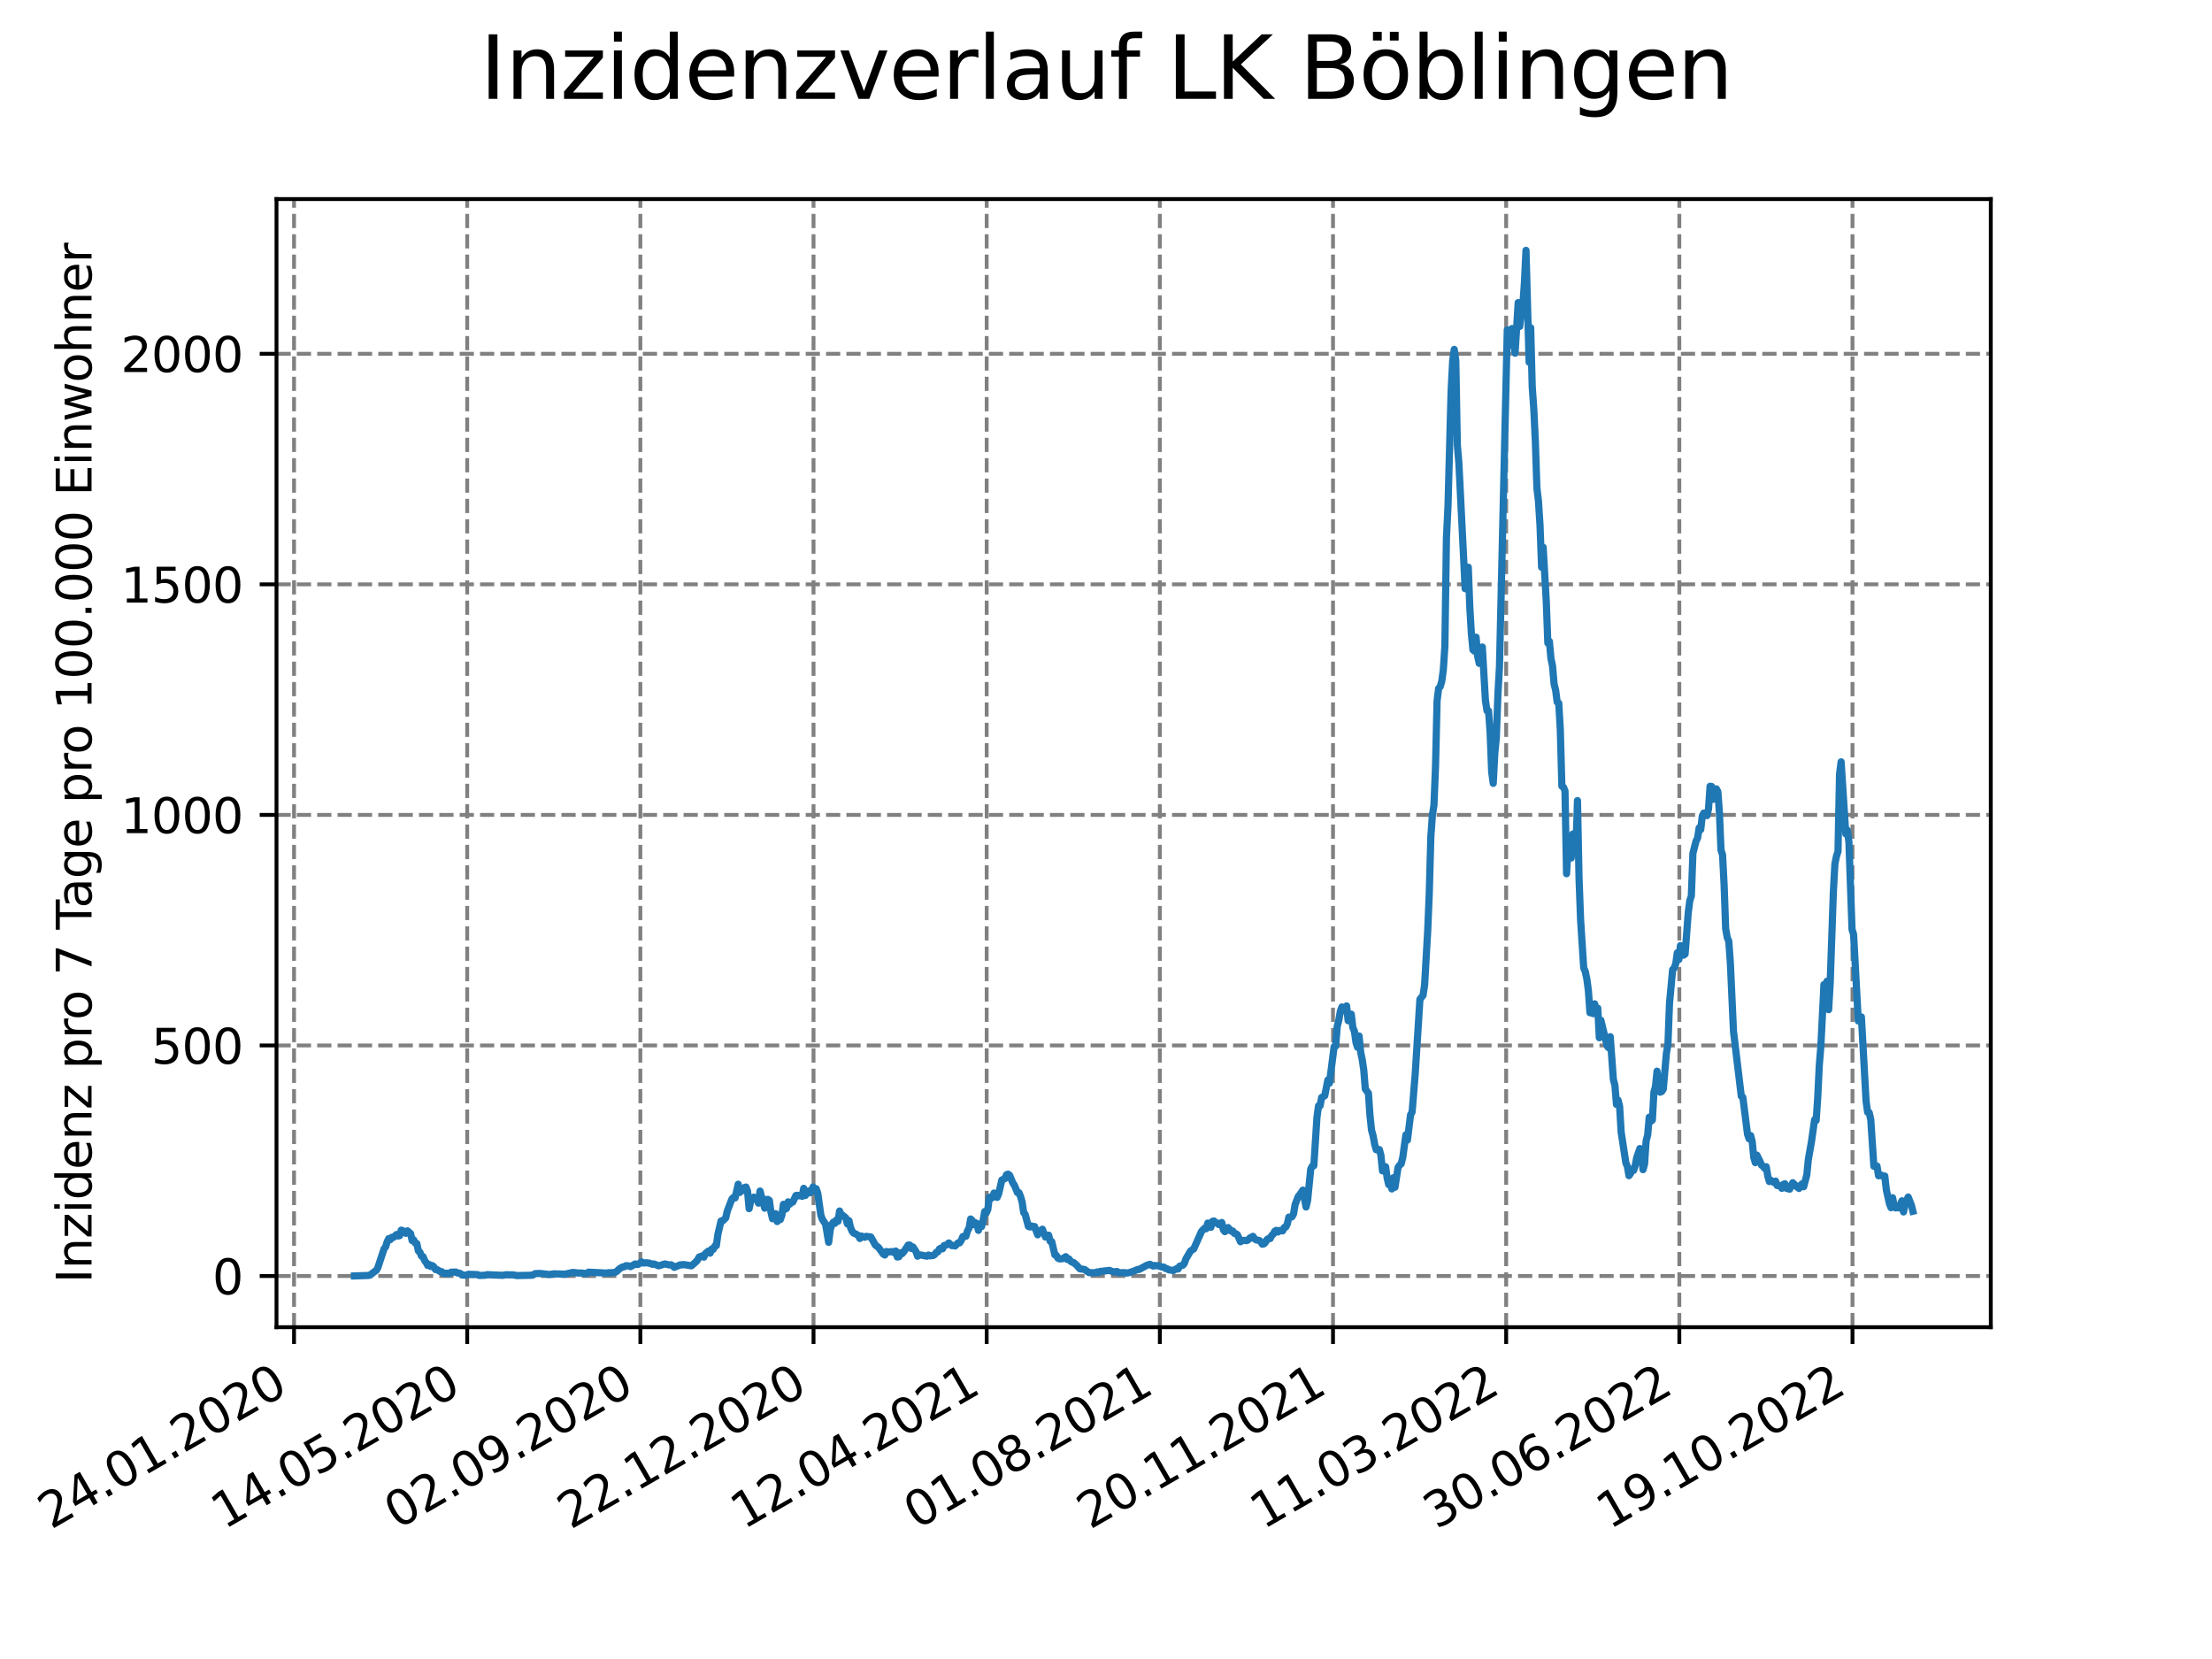 <?xml version="1.0" encoding="utf-8" standalone="no"?>
<!DOCTYPE svg PUBLIC "-//W3C//DTD SVG 1.1//EN"
  "http://www.w3.org/Graphics/SVG/1.1/DTD/svg11.dtd">
<svg xmlns:xlink="http://www.w3.org/1999/xlink" width="460.8pt" height="345.6pt" viewBox="0 0 460.8 345.6" xmlns="http://www.w3.org/2000/svg" version="1.1">
 <defs>
  <style type="text/css">*{stroke-linejoin: round; stroke-linecap: butt}</style>
 </defs>
 <g id="figure_1">
  <g id="patch_1">
   <path d="M 0 345.6 
L 460.8 345.6 
L 460.8 0 
L 0 0 
z
" style="fill: #ffffff"/>
  </g>
  <g id="axes_1">
   <g id="patch_2">
    <path d="M 57.6 276.48 
L 414.72 276.48 
L 414.72 41.472 
L 57.6 41.472 
z
" style="fill: #ffffff"/>
   </g>
   <g id="matplotlib.axis_1">
    <g id="xtick_1">
     <g id="line2d_1">
      <path d="M 61.253 276.48 
L 61.253 41.472 
" clip-path="url(#p6bb4fbea14)" style="fill: none; stroke-dasharray: 2.96,1.28; stroke-dashoffset: 0; stroke: #808080; stroke-width: 0.8"/>
     </g>
     <g id="line2d_2">
      <defs>
       <path id="m5c3fb31214" d="M 0 0 
L 0 3.5 
" style="stroke: #000000; stroke-width: 0.8"/>
      </defs>
      <g>
       <use xlink:href="#m5c3fb31214" x="61.253" y="276.48" style="stroke: #000000; stroke-width: 0.8"/>
      </g>
     </g>
     <g id="text_1">
      <!-- 24.01.2020 -->
      <g transform="translate(10.628 318.689) rotate(-30) scale(0.1 -0.1)">
       <defs>
        <path id="DejaVuSans-32" d="M 1228 531 
L 3431 531 
L 3431 0 
L 469 0 
L 469 531 
Q 828 903 1448 1529 
Q 2069 2156 2228 2338 
Q 2531 2678 2651 2914 
Q 2772 3150 2772 3378 
Q 2772 3750 2511 3984 
Q 2250 4219 1831 4219 
Q 1534 4219 1204 4116 
Q 875 4013 500 3803 
L 500 4441 
Q 881 4594 1212 4672 
Q 1544 4750 1819 4750 
Q 2544 4750 2975 4387 
Q 3406 4025 3406 3419 
Q 3406 3131 3298 2873 
Q 3191 2616 2906 2266 
Q 2828 2175 2409 1742 
Q 1991 1309 1228 531 
z
" transform="scale(0.016)"/>
        <path id="DejaVuSans-34" d="M 2419 4116 
L 825 1625 
L 2419 1625 
L 2419 4116 
z
M 2253 4666 
L 3047 4666 
L 3047 1625 
L 3713 1625 
L 3713 1100 
L 3047 1100 
L 3047 0 
L 2419 0 
L 2419 1100 
L 313 1100 
L 313 1709 
L 2253 4666 
z
" transform="scale(0.016)"/>
        <path id="DejaVuSans-2e" d="M 684 794 
L 1344 794 
L 1344 0 
L 684 0 
L 684 794 
z
" transform="scale(0.016)"/>
        <path id="DejaVuSans-30" d="M 2034 4250 
Q 1547 4250 1301 3770 
Q 1056 3291 1056 2328 
Q 1056 1369 1301 889 
Q 1547 409 2034 409 
Q 2525 409 2770 889 
Q 3016 1369 3016 2328 
Q 3016 3291 2770 3770 
Q 2525 4250 2034 4250 
z
M 2034 4750 
Q 2819 4750 3233 4129 
Q 3647 3509 3647 2328 
Q 3647 1150 3233 529 
Q 2819 -91 2034 -91 
Q 1250 -91 836 529 
Q 422 1150 422 2328 
Q 422 3509 836 4129 
Q 1250 4750 2034 4750 
z
" transform="scale(0.016)"/>
        <path id="DejaVuSans-31" d="M 794 531 
L 1825 531 
L 1825 4091 
L 703 3866 
L 703 4441 
L 1819 4666 
L 2450 4666 
L 2450 531 
L 3481 531 
L 3481 0 
L 794 0 
L 794 531 
z
" transform="scale(0.016)"/>
       </defs>
       <use xlink:href="#DejaVuSans-32"/>
       <use xlink:href="#DejaVuSans-34" x="63.623"/>
       <use xlink:href="#DejaVuSans-2e" x="127.246"/>
       <use xlink:href="#DejaVuSans-30" x="159.033"/>
       <use xlink:href="#DejaVuSans-31" x="222.656"/>
       <use xlink:href="#DejaVuSans-2e" x="286.279"/>
       <use xlink:href="#DejaVuSans-32" x="318.066"/>
       <use xlink:href="#DejaVuSans-30" x="381.689"/>
       <use xlink:href="#DejaVuSans-32" x="445.312"/>
       <use xlink:href="#DejaVuSans-30" x="508.936"/>
      </g>
     </g>
    </g>
    <g id="xtick_2">
     <g id="line2d_3">
      <path d="M 97.326 276.48 
L 97.326 41.472 
" clip-path="url(#p6bb4fbea14)" style="fill: none; stroke-dasharray: 2.96,1.28; stroke-dashoffset: 0; stroke: #808080; stroke-width: 0.8"/>
     </g>
     <g id="line2d_4">
      <g>
       <use xlink:href="#m5c3fb31214" x="97.326" y="276.48" style="stroke: #000000; stroke-width: 0.8"/>
      </g>
     </g>
     <g id="text_2">
      <!-- 14.05.2020 -->
      <g transform="translate(46.701 318.689) rotate(-30) scale(0.1 -0.1)">
       <defs>
        <path id="DejaVuSans-35" d="M 691 4666 
L 3169 4666 
L 3169 4134 
L 1269 4134 
L 1269 2991 
Q 1406 3038 1543 3061 
Q 1681 3084 1819 3084 
Q 2600 3084 3056 2656 
Q 3513 2228 3513 1497 
Q 3513 744 3044 326 
Q 2575 -91 1722 -91 
Q 1428 -91 1123 -41 
Q 819 9 494 109 
L 494 744 
Q 775 591 1075 516 
Q 1375 441 1709 441 
Q 2250 441 2565 725 
Q 2881 1009 2881 1497 
Q 2881 1984 2565 2268 
Q 2250 2553 1709 2553 
Q 1456 2553 1204 2497 
Q 953 2441 691 2322 
L 691 4666 
z
" transform="scale(0.016)"/>
       </defs>
       <use xlink:href="#DejaVuSans-31"/>
       <use xlink:href="#DejaVuSans-34" x="63.623"/>
       <use xlink:href="#DejaVuSans-2e" x="127.246"/>
       <use xlink:href="#DejaVuSans-30" x="159.033"/>
       <use xlink:href="#DejaVuSans-35" x="222.656"/>
       <use xlink:href="#DejaVuSans-2e" x="286.279"/>
       <use xlink:href="#DejaVuSans-32" x="318.066"/>
       <use xlink:href="#DejaVuSans-30" x="381.689"/>
       <use xlink:href="#DejaVuSans-32" x="445.312"/>
       <use xlink:href="#DejaVuSans-30" x="508.936"/>
      </g>
     </g>
    </g>
    <g id="xtick_3">
     <g id="line2d_5">
      <path d="M 133.399 276.48 
L 133.399 41.472 
" clip-path="url(#p6bb4fbea14)" style="fill: none; stroke-dasharray: 2.96,1.28; stroke-dashoffset: 0; stroke: #808080; stroke-width: 0.8"/>
     </g>
     <g id="line2d_6">
      <g>
       <use xlink:href="#m5c3fb31214" x="133.399" y="276.48" style="stroke: #000000; stroke-width: 0.8"/>
      </g>
     </g>
     <g id="text_3">
      <!-- 02.09.2020 -->
      <g transform="translate(82.774 318.689) rotate(-30) scale(0.1 -0.1)">
       <defs>
        <path id="DejaVuSans-39" d="M 703 97 
L 703 672 
Q 941 559 1184 500 
Q 1428 441 1663 441 
Q 2288 441 2617 861 
Q 2947 1281 2994 2138 
Q 2813 1869 2534 1725 
Q 2256 1581 1919 1581 
Q 1219 1581 811 2004 
Q 403 2428 403 3163 
Q 403 3881 828 4315 
Q 1253 4750 1959 4750 
Q 2769 4750 3195 4129 
Q 3622 3509 3622 2328 
Q 3622 1225 3098 567 
Q 2575 -91 1691 -91 
Q 1453 -91 1209 -44 
Q 966 3 703 97 
z
M 1959 2075 
Q 2384 2075 2632 2365 
Q 2881 2656 2881 3163 
Q 2881 3666 2632 3958 
Q 2384 4250 1959 4250 
Q 1534 4250 1286 3958 
Q 1038 3666 1038 3163 
Q 1038 2656 1286 2365 
Q 1534 2075 1959 2075 
z
" transform="scale(0.016)"/>
       </defs>
       <use xlink:href="#DejaVuSans-30"/>
       <use xlink:href="#DejaVuSans-32" x="63.623"/>
       <use xlink:href="#DejaVuSans-2e" x="127.246"/>
       <use xlink:href="#DejaVuSans-30" x="159.033"/>
       <use xlink:href="#DejaVuSans-39" x="222.656"/>
       <use xlink:href="#DejaVuSans-2e" x="286.279"/>
       <use xlink:href="#DejaVuSans-32" x="318.066"/>
       <use xlink:href="#DejaVuSans-30" x="381.689"/>
       <use xlink:href="#DejaVuSans-32" x="445.312"/>
       <use xlink:href="#DejaVuSans-30" x="508.936"/>
      </g>
     </g>
    </g>
    <g id="xtick_4">
     <g id="line2d_7">
      <path d="M 169.471 276.48 
L 169.471 41.472 
" clip-path="url(#p6bb4fbea14)" style="fill: none; stroke-dasharray: 2.96,1.28; stroke-dashoffset: 0; stroke: #808080; stroke-width: 0.8"/>
     </g>
     <g id="line2d_8">
      <g>
       <use xlink:href="#m5c3fb31214" x="169.471" y="276.48" style="stroke: #000000; stroke-width: 0.8"/>
      </g>
     </g>
     <g id="text_4">
      <!-- 22.12.2020 -->
      <g transform="translate(118.846 318.689) rotate(-30) scale(0.1 -0.1)">
       <use xlink:href="#DejaVuSans-32"/>
       <use xlink:href="#DejaVuSans-32" x="63.623"/>
       <use xlink:href="#DejaVuSans-2e" x="127.246"/>
       <use xlink:href="#DejaVuSans-31" x="159.033"/>
       <use xlink:href="#DejaVuSans-32" x="222.656"/>
       <use xlink:href="#DejaVuSans-2e" x="286.279"/>
       <use xlink:href="#DejaVuSans-32" x="318.066"/>
       <use xlink:href="#DejaVuSans-30" x="381.689"/>
       <use xlink:href="#DejaVuSans-32" x="445.312"/>
       <use xlink:href="#DejaVuSans-30" x="508.936"/>
      </g>
     </g>
    </g>
    <g id="xtick_5">
     <g id="line2d_9">
      <path d="M 205.544 276.48 
L 205.544 41.472 
" clip-path="url(#p6bb4fbea14)" style="fill: none; stroke-dasharray: 2.96,1.28; stroke-dashoffset: 0; stroke: #808080; stroke-width: 0.8"/>
     </g>
     <g id="line2d_10">
      <g>
       <use xlink:href="#m5c3fb31214" x="205.544" y="276.48" style="stroke: #000000; stroke-width: 0.8"/>
      </g>
     </g>
     <g id="text_5">
      <!-- 12.04.2021 -->
      <g transform="translate(154.919 318.689) rotate(-30) scale(0.1 -0.1)">
       <use xlink:href="#DejaVuSans-31"/>
       <use xlink:href="#DejaVuSans-32" x="63.623"/>
       <use xlink:href="#DejaVuSans-2e" x="127.246"/>
       <use xlink:href="#DejaVuSans-30" x="159.033"/>
       <use xlink:href="#DejaVuSans-34" x="222.656"/>
       <use xlink:href="#DejaVuSans-2e" x="286.279"/>
       <use xlink:href="#DejaVuSans-32" x="318.066"/>
       <use xlink:href="#DejaVuSans-30" x="381.689"/>
       <use xlink:href="#DejaVuSans-32" x="445.312"/>
       <use xlink:href="#DejaVuSans-31" x="508.936"/>
      </g>
     </g>
    </g>
    <g id="xtick_6">
     <g id="line2d_11">
      <path d="M 241.617 276.48 
L 241.617 41.472 
" clip-path="url(#p6bb4fbea14)" style="fill: none; stroke-dasharray: 2.96,1.28; stroke-dashoffset: 0; stroke: #808080; stroke-width: 0.8"/>
     </g>
     <g id="line2d_12">
      <g>
       <use xlink:href="#m5c3fb31214" x="241.617" y="276.48" style="stroke: #000000; stroke-width: 0.8"/>
      </g>
     </g>
     <g id="text_6">
      <!-- 01.08.2021 -->
      <g transform="translate(190.992 318.689) rotate(-30) scale(0.1 -0.1)">
       <defs>
        <path id="DejaVuSans-38" d="M 2034 2216 
Q 1584 2216 1326 1975 
Q 1069 1734 1069 1313 
Q 1069 891 1326 650 
Q 1584 409 2034 409 
Q 2484 409 2743 651 
Q 3003 894 3003 1313 
Q 3003 1734 2745 1975 
Q 2488 2216 2034 2216 
z
M 1403 2484 
Q 997 2584 770 2862 
Q 544 3141 544 3541 
Q 544 4100 942 4425 
Q 1341 4750 2034 4750 
Q 2731 4750 3128 4425 
Q 3525 4100 3525 3541 
Q 3525 3141 3298 2862 
Q 3072 2584 2669 2484 
Q 3125 2378 3379 2068 
Q 3634 1759 3634 1313 
Q 3634 634 3220 271 
Q 2806 -91 2034 -91 
Q 1263 -91 848 271 
Q 434 634 434 1313 
Q 434 1759 690 2068 
Q 947 2378 1403 2484 
z
M 1172 3481 
Q 1172 3119 1398 2916 
Q 1625 2713 2034 2713 
Q 2441 2713 2670 2916 
Q 2900 3119 2900 3481 
Q 2900 3844 2670 4047 
Q 2441 4250 2034 4250 
Q 1625 4250 1398 4047 
Q 1172 3844 1172 3481 
z
" transform="scale(0.016)"/>
       </defs>
       <use xlink:href="#DejaVuSans-30"/>
       <use xlink:href="#DejaVuSans-31" x="63.623"/>
       <use xlink:href="#DejaVuSans-2e" x="127.246"/>
       <use xlink:href="#DejaVuSans-30" x="159.033"/>
       <use xlink:href="#DejaVuSans-38" x="222.656"/>
       <use xlink:href="#DejaVuSans-2e" x="286.279"/>
       <use xlink:href="#DejaVuSans-32" x="318.066"/>
       <use xlink:href="#DejaVuSans-30" x="381.689"/>
       <use xlink:href="#DejaVuSans-32" x="445.312"/>
       <use xlink:href="#DejaVuSans-31" x="508.936"/>
      </g>
     </g>
    </g>
    <g id="xtick_7">
     <g id="line2d_13">
      <path d="M 277.69 276.48 
L 277.69 41.472 
" clip-path="url(#p6bb4fbea14)" style="fill: none; stroke-dasharray: 2.96,1.28; stroke-dashoffset: 0; stroke: #808080; stroke-width: 0.8"/>
     </g>
     <g id="line2d_14">
      <g>
       <use xlink:href="#m5c3fb31214" x="277.69" y="276.48" style="stroke: #000000; stroke-width: 0.8"/>
      </g>
     </g>
     <g id="text_7">
      <!-- 20.11.2021 -->
      <g transform="translate(227.064 318.689) rotate(-30) scale(0.1 -0.1)">
       <use xlink:href="#DejaVuSans-32"/>
       <use xlink:href="#DejaVuSans-30" x="63.623"/>
       <use xlink:href="#DejaVuSans-2e" x="127.246"/>
       <use xlink:href="#DejaVuSans-31" x="159.033"/>
       <use xlink:href="#DejaVuSans-31" x="222.656"/>
       <use xlink:href="#DejaVuSans-2e" x="286.279"/>
       <use xlink:href="#DejaVuSans-32" x="318.066"/>
       <use xlink:href="#DejaVuSans-30" x="381.689"/>
       <use xlink:href="#DejaVuSans-32" x="445.312"/>
       <use xlink:href="#DejaVuSans-31" x="508.936"/>
      </g>
     </g>
    </g>
    <g id="xtick_8">
     <g id="line2d_15">
      <path d="M 313.762 276.48 
L 313.762 41.472 
" clip-path="url(#p6bb4fbea14)" style="fill: none; stroke-dasharray: 2.96,1.28; stroke-dashoffset: 0; stroke: #808080; stroke-width: 0.8"/>
     </g>
     <g id="line2d_16">
      <g>
       <use xlink:href="#m5c3fb31214" x="313.762" y="276.48" style="stroke: #000000; stroke-width: 0.8"/>
      </g>
     </g>
     <g id="text_8">
      <!-- 11.03.2022 -->
      <g transform="translate(263.137 318.689) rotate(-30) scale(0.1 -0.1)">
       <defs>
        <path id="DejaVuSans-33" d="M 2597 2516 
Q 3050 2419 3304 2112 
Q 3559 1806 3559 1356 
Q 3559 666 3084 287 
Q 2609 -91 1734 -91 
Q 1441 -91 1130 -33 
Q 819 25 488 141 
L 488 750 
Q 750 597 1062 519 
Q 1375 441 1716 441 
Q 2309 441 2620 675 
Q 2931 909 2931 1356 
Q 2931 1769 2642 2001 
Q 2353 2234 1838 2234 
L 1294 2234 
L 1294 2753 
L 1863 2753 
Q 2328 2753 2575 2939 
Q 2822 3125 2822 3475 
Q 2822 3834 2567 4026 
Q 2313 4219 1838 4219 
Q 1578 4219 1281 4162 
Q 984 4106 628 3988 
L 628 4550 
Q 988 4650 1302 4700 
Q 1616 4750 1894 4750 
Q 2613 4750 3031 4423 
Q 3450 4097 3450 3541 
Q 3450 3153 3228 2886 
Q 3006 2619 2597 2516 
z
" transform="scale(0.016)"/>
       </defs>
       <use xlink:href="#DejaVuSans-31"/>
       <use xlink:href="#DejaVuSans-31" x="63.623"/>
       <use xlink:href="#DejaVuSans-2e" x="127.246"/>
       <use xlink:href="#DejaVuSans-30" x="159.033"/>
       <use xlink:href="#DejaVuSans-33" x="222.656"/>
       <use xlink:href="#DejaVuSans-2e" x="286.279"/>
       <use xlink:href="#DejaVuSans-32" x="318.066"/>
       <use xlink:href="#DejaVuSans-30" x="381.689"/>
       <use xlink:href="#DejaVuSans-32" x="445.312"/>
       <use xlink:href="#DejaVuSans-32" x="508.936"/>
      </g>
     </g>
    </g>
    <g id="xtick_9">
     <g id="line2d_17">
      <path d="M 349.835 276.48 
L 349.835 41.472 
" clip-path="url(#p6bb4fbea14)" style="fill: none; stroke-dasharray: 2.96,1.28; stroke-dashoffset: 0; stroke: #808080; stroke-width: 0.8"/>
     </g>
     <g id="line2d_18">
      <g>
       <use xlink:href="#m5c3fb31214" x="349.835" y="276.48" style="stroke: #000000; stroke-width: 0.8"/>
      </g>
     </g>
     <g id="text_9">
      <!-- 30.06.2022 -->
      <g transform="translate(299.21 318.689) rotate(-30) scale(0.1 -0.1)">
       <defs>
        <path id="DejaVuSans-36" d="M 2113 2584 
Q 1688 2584 1439 2293 
Q 1191 2003 1191 1497 
Q 1191 994 1439 701 
Q 1688 409 2113 409 
Q 2538 409 2786 701 
Q 3034 994 3034 1497 
Q 3034 2003 2786 2293 
Q 2538 2584 2113 2584 
z
M 3366 4563 
L 3366 3988 
Q 3128 4100 2886 4159 
Q 2644 4219 2406 4219 
Q 1781 4219 1451 3797 
Q 1122 3375 1075 2522 
Q 1259 2794 1537 2939 
Q 1816 3084 2150 3084 
Q 2853 3084 3261 2657 
Q 3669 2231 3669 1497 
Q 3669 778 3244 343 
Q 2819 -91 2113 -91 
Q 1303 -91 875 529 
Q 447 1150 447 2328 
Q 447 3434 972 4092 
Q 1497 4750 2381 4750 
Q 2619 4750 2861 4703 
Q 3103 4656 3366 4563 
z
" transform="scale(0.016)"/>
       </defs>
       <use xlink:href="#DejaVuSans-33"/>
       <use xlink:href="#DejaVuSans-30" x="63.623"/>
       <use xlink:href="#DejaVuSans-2e" x="127.246"/>
       <use xlink:href="#DejaVuSans-30" x="159.033"/>
       <use xlink:href="#DejaVuSans-36" x="222.656"/>
       <use xlink:href="#DejaVuSans-2e" x="286.279"/>
       <use xlink:href="#DejaVuSans-32" x="318.066"/>
       <use xlink:href="#DejaVuSans-30" x="381.689"/>
       <use xlink:href="#DejaVuSans-32" x="445.312"/>
       <use xlink:href="#DejaVuSans-32" x="508.936"/>
      </g>
     </g>
    </g>
    <g id="xtick_10">
     <g id="line2d_19">
      <path d="M 385.908 276.48 
L 385.908 41.472 
" clip-path="url(#p6bb4fbea14)" style="fill: none; stroke-dasharray: 2.96,1.28; stroke-dashoffset: 0; stroke: #808080; stroke-width: 0.8"/>
     </g>
     <g id="line2d_20">
      <g>
       <use xlink:href="#m5c3fb31214" x="385.908" y="276.48" style="stroke: #000000; stroke-width: 0.8"/>
      </g>
     </g>
     <g id="text_10">
      <!-- 19.10.2022 -->
      <g transform="translate(335.283 318.689) rotate(-30) scale(0.1 -0.1)">
       <use xlink:href="#DejaVuSans-31"/>
       <use xlink:href="#DejaVuSans-39" x="63.623"/>
       <use xlink:href="#DejaVuSans-2e" x="127.246"/>
       <use xlink:href="#DejaVuSans-31" x="159.033"/>
       <use xlink:href="#DejaVuSans-30" x="222.656"/>
       <use xlink:href="#DejaVuSans-2e" x="286.279"/>
       <use xlink:href="#DejaVuSans-32" x="318.066"/>
       <use xlink:href="#DejaVuSans-30" x="381.689"/>
       <use xlink:href="#DejaVuSans-32" x="445.312"/>
       <use xlink:href="#DejaVuSans-32" x="508.936"/>
      </g>
     </g>
    </g>
   </g>
   <g id="matplotlib.axis_2">
    <g id="ytick_1">
     <g id="line2d_21">
      <path d="M 57.6 265.822 
L 414.72 265.822 
" clip-path="url(#p6bb4fbea14)" style="fill: none; stroke-dasharray: 2.96,1.28; stroke-dashoffset: 0; stroke: #808080; stroke-width: 0.8"/>
     </g>
     <g id="line2d_22">
      <defs>
       <path id="m847c36ae0d" d="M 0 0 
L -3.5 0 
" style="stroke: #000000; stroke-width: 0.8"/>
      </defs>
      <g>
       <use xlink:href="#m847c36ae0d" x="57.6" y="265.822" style="stroke: #000000; stroke-width: 0.8"/>
      </g>
     </g>
     <g id="text_11">
      <!-- 0 -->
      <g transform="translate(44.237 269.621) scale(0.1 -0.1)">
       <use xlink:href="#DejaVuSans-30"/>
      </g>
     </g>
    </g>
    <g id="ytick_2">
     <g id="line2d_23">
      <path d="M 57.6 217.791 
L 414.72 217.791 
" clip-path="url(#p6bb4fbea14)" style="fill: none; stroke-dasharray: 2.96,1.28; stroke-dashoffset: 0; stroke: #808080; stroke-width: 0.8"/>
     </g>
     <g id="line2d_24">
      <g>
       <use xlink:href="#m847c36ae0d" x="57.6" y="217.791" style="stroke: #000000; stroke-width: 0.8"/>
      </g>
     </g>
     <g id="text_12">
      <!-- 500 -->
      <g transform="translate(31.512 221.59) scale(0.1 -0.1)">
       <use xlink:href="#DejaVuSans-35"/>
       <use xlink:href="#DejaVuSans-30" x="63.623"/>
       <use xlink:href="#DejaVuSans-30" x="127.246"/>
      </g>
     </g>
    </g>
    <g id="ytick_3">
     <g id="line2d_25">
      <path d="M 57.6 169.759 
L 414.72 169.759 
" clip-path="url(#p6bb4fbea14)" style="fill: none; stroke-dasharray: 2.96,1.28; stroke-dashoffset: 0; stroke: #808080; stroke-width: 0.8"/>
     </g>
     <g id="line2d_26">
      <g>
       <use xlink:href="#m847c36ae0d" x="57.6" y="169.759" style="stroke: #000000; stroke-width: 0.8"/>
      </g>
     </g>
     <g id="text_13">
      <!-- 1000 -->
      <g transform="translate(25.15 173.558) scale(0.1 -0.1)">
       <use xlink:href="#DejaVuSans-31"/>
       <use xlink:href="#DejaVuSans-30" x="63.623"/>
       <use xlink:href="#DejaVuSans-30" x="127.246"/>
       <use xlink:href="#DejaVuSans-30" x="190.869"/>
      </g>
     </g>
    </g>
    <g id="ytick_4">
     <g id="line2d_27">
      <path d="M 57.6 121.728 
L 414.72 121.728 
" clip-path="url(#p6bb4fbea14)" style="fill: none; stroke-dasharray: 2.96,1.28; stroke-dashoffset: 0; stroke: #808080; stroke-width: 0.8"/>
     </g>
     <g id="line2d_28">
      <g>
       <use xlink:href="#m847c36ae0d" x="57.6" y="121.728" style="stroke: #000000; stroke-width: 0.8"/>
      </g>
     </g>
     <g id="text_14">
      <!-- 1500 -->
      <g transform="translate(25.15 125.527) scale(0.1 -0.1)">
       <use xlink:href="#DejaVuSans-31"/>
       <use xlink:href="#DejaVuSans-35" x="63.623"/>
       <use xlink:href="#DejaVuSans-30" x="127.246"/>
       <use xlink:href="#DejaVuSans-30" x="190.869"/>
      </g>
     </g>
    </g>
    <g id="ytick_5">
     <g id="line2d_29">
      <path d="M 57.6 73.696 
L 414.72 73.696 
" clip-path="url(#p6bb4fbea14)" style="fill: none; stroke-dasharray: 2.96,1.28; stroke-dashoffset: 0; stroke: #808080; stroke-width: 0.8"/>
     </g>
     <g id="line2d_30">
      <g>
       <use xlink:href="#m847c36ae0d" x="57.6" y="73.696" style="stroke: #000000; stroke-width: 0.8"/>
      </g>
     </g>
     <g id="text_15">
      <!-- 2000 -->
      <g transform="translate(25.15 77.495) scale(0.1 -0.1)">
       <use xlink:href="#DejaVuSans-32"/>
       <use xlink:href="#DejaVuSans-30" x="63.623"/>
       <use xlink:href="#DejaVuSans-30" x="127.246"/>
       <use xlink:href="#DejaVuSans-30" x="190.869"/>
      </g>
     </g>
    </g>
    <g id="text_16">
     <!-- Inzidenz pro 7 Tage pro 100.000 Einwohner -->
     <g transform="translate(19.07 267.301) rotate(-90) scale(0.1 -0.1)">
      <defs>
       <path id="DejaVuSans-49" d="M 628 4666 
L 1259 4666 
L 1259 0 
L 628 0 
L 628 4666 
z
" transform="scale(0.016)"/>
       <path id="DejaVuSans-6e" d="M 3513 2113 
L 3513 0 
L 2938 0 
L 2938 2094 
Q 2938 2591 2744 2837 
Q 2550 3084 2163 3084 
Q 1697 3084 1428 2787 
Q 1159 2491 1159 1978 
L 1159 0 
L 581 0 
L 581 3500 
L 1159 3500 
L 1159 2956 
Q 1366 3272 1645 3428 
Q 1925 3584 2291 3584 
Q 2894 3584 3203 3211 
Q 3513 2838 3513 2113 
z
" transform="scale(0.016)"/>
       <path id="DejaVuSans-7a" d="M 353 3500 
L 3084 3500 
L 3084 2975 
L 922 459 
L 3084 459 
L 3084 0 
L 275 0 
L 275 525 
L 2438 3041 
L 353 3041 
L 353 3500 
z
" transform="scale(0.016)"/>
       <path id="DejaVuSans-69" d="M 603 3500 
L 1178 3500 
L 1178 0 
L 603 0 
L 603 3500 
z
M 603 4863 
L 1178 4863 
L 1178 4134 
L 603 4134 
L 603 4863 
z
" transform="scale(0.016)"/>
       <path id="DejaVuSans-64" d="M 2906 2969 
L 2906 4863 
L 3481 4863 
L 3481 0 
L 2906 0 
L 2906 525 
Q 2725 213 2448 61 
Q 2172 -91 1784 -91 
Q 1150 -91 751 415 
Q 353 922 353 1747 
Q 353 2572 751 3078 
Q 1150 3584 1784 3584 
Q 2172 3584 2448 3432 
Q 2725 3281 2906 2969 
z
M 947 1747 
Q 947 1113 1208 752 
Q 1469 391 1925 391 
Q 2381 391 2643 752 
Q 2906 1113 2906 1747 
Q 2906 2381 2643 2742 
Q 2381 3103 1925 3103 
Q 1469 3103 1208 2742 
Q 947 2381 947 1747 
z
" transform="scale(0.016)"/>
       <path id="DejaVuSans-65" d="M 3597 1894 
L 3597 1613 
L 953 1613 
Q 991 1019 1311 708 
Q 1631 397 2203 397 
Q 2534 397 2845 478 
Q 3156 559 3463 722 
L 3463 178 
Q 3153 47 2828 -22 
Q 2503 -91 2169 -91 
Q 1331 -91 842 396 
Q 353 884 353 1716 
Q 353 2575 817 3079 
Q 1281 3584 2069 3584 
Q 2775 3584 3186 3129 
Q 3597 2675 3597 1894 
z
M 3022 2063 
Q 3016 2534 2758 2815 
Q 2500 3097 2075 3097 
Q 1594 3097 1305 2825 
Q 1016 2553 972 2059 
L 3022 2063 
z
" transform="scale(0.016)"/>
       <path id="DejaVuSans-20" transform="scale(0.016)"/>
       <path id="DejaVuSans-70" d="M 1159 525 
L 1159 -1331 
L 581 -1331 
L 581 3500 
L 1159 3500 
L 1159 2969 
Q 1341 3281 1617 3432 
Q 1894 3584 2278 3584 
Q 2916 3584 3314 3078 
Q 3713 2572 3713 1747 
Q 3713 922 3314 415 
Q 2916 -91 2278 -91 
Q 1894 -91 1617 61 
Q 1341 213 1159 525 
z
M 3116 1747 
Q 3116 2381 2855 2742 
Q 2594 3103 2138 3103 
Q 1681 3103 1420 2742 
Q 1159 2381 1159 1747 
Q 1159 1113 1420 752 
Q 1681 391 2138 391 
Q 2594 391 2855 752 
Q 3116 1113 3116 1747 
z
" transform="scale(0.016)"/>
       <path id="DejaVuSans-72" d="M 2631 2963 
Q 2534 3019 2420 3045 
Q 2306 3072 2169 3072 
Q 1681 3072 1420 2755 
Q 1159 2438 1159 1844 
L 1159 0 
L 581 0 
L 581 3500 
L 1159 3500 
L 1159 2956 
Q 1341 3275 1631 3429 
Q 1922 3584 2338 3584 
Q 2397 3584 2469 3576 
Q 2541 3569 2628 3553 
L 2631 2963 
z
" transform="scale(0.016)"/>
       <path id="DejaVuSans-6f" d="M 1959 3097 
Q 1497 3097 1228 2736 
Q 959 2375 959 1747 
Q 959 1119 1226 758 
Q 1494 397 1959 397 
Q 2419 397 2687 759 
Q 2956 1122 2956 1747 
Q 2956 2369 2687 2733 
Q 2419 3097 1959 3097 
z
M 1959 3584 
Q 2709 3584 3137 3096 
Q 3566 2609 3566 1747 
Q 3566 888 3137 398 
Q 2709 -91 1959 -91 
Q 1206 -91 779 398 
Q 353 888 353 1747 
Q 353 2609 779 3096 
Q 1206 3584 1959 3584 
z
" transform="scale(0.016)"/>
       <path id="DejaVuSans-37" d="M 525 4666 
L 3525 4666 
L 3525 4397 
L 1831 0 
L 1172 0 
L 2766 4134 
L 525 4134 
L 525 4666 
z
" transform="scale(0.016)"/>
       <path id="DejaVuSans-54" d="M -19 4666 
L 3928 4666 
L 3928 4134 
L 2272 4134 
L 2272 0 
L 1638 0 
L 1638 4134 
L -19 4134 
L -19 4666 
z
" transform="scale(0.016)"/>
       <path id="DejaVuSans-61" d="M 2194 1759 
Q 1497 1759 1228 1600 
Q 959 1441 959 1056 
Q 959 750 1161 570 
Q 1363 391 1709 391 
Q 2188 391 2477 730 
Q 2766 1069 2766 1631 
L 2766 1759 
L 2194 1759 
z
M 3341 1997 
L 3341 0 
L 2766 0 
L 2766 531 
Q 2569 213 2275 61 
Q 1981 -91 1556 -91 
Q 1019 -91 701 211 
Q 384 513 384 1019 
Q 384 1609 779 1909 
Q 1175 2209 1959 2209 
L 2766 2209 
L 2766 2266 
Q 2766 2663 2505 2880 
Q 2244 3097 1772 3097 
Q 1472 3097 1187 3025 
Q 903 2953 641 2809 
L 641 3341 
Q 956 3463 1253 3523 
Q 1550 3584 1831 3584 
Q 2591 3584 2966 3190 
Q 3341 2797 3341 1997 
z
" transform="scale(0.016)"/>
       <path id="DejaVuSans-67" d="M 2906 1791 
Q 2906 2416 2648 2759 
Q 2391 3103 1925 3103 
Q 1463 3103 1205 2759 
Q 947 2416 947 1791 
Q 947 1169 1205 825 
Q 1463 481 1925 481 
Q 2391 481 2648 825 
Q 2906 1169 2906 1791 
z
M 3481 434 
Q 3481 -459 3084 -895 
Q 2688 -1331 1869 -1331 
Q 1566 -1331 1297 -1286 
Q 1028 -1241 775 -1147 
L 775 -588 
Q 1028 -725 1275 -790 
Q 1522 -856 1778 -856 
Q 2344 -856 2625 -561 
Q 2906 -266 2906 331 
L 2906 616 
Q 2728 306 2450 153 
Q 2172 0 1784 0 
Q 1141 0 747 490 
Q 353 981 353 1791 
Q 353 2603 747 3093 
Q 1141 3584 1784 3584 
Q 2172 3584 2450 3431 
Q 2728 3278 2906 2969 
L 2906 3500 
L 3481 3500 
L 3481 434 
z
" transform="scale(0.016)"/>
       <path id="DejaVuSans-45" d="M 628 4666 
L 3578 4666 
L 3578 4134 
L 1259 4134 
L 1259 2753 
L 3481 2753 
L 3481 2222 
L 1259 2222 
L 1259 531 
L 3634 531 
L 3634 0 
L 628 0 
L 628 4666 
z
" transform="scale(0.016)"/>
       <path id="DejaVuSans-77" d="M 269 3500 
L 844 3500 
L 1563 769 
L 2278 3500 
L 2956 3500 
L 3675 769 
L 4391 3500 
L 4966 3500 
L 4050 0 
L 3372 0 
L 2619 2869 
L 1863 0 
L 1184 0 
L 269 3500 
z
" transform="scale(0.016)"/>
       <path id="DejaVuSans-68" d="M 3513 2113 
L 3513 0 
L 2938 0 
L 2938 2094 
Q 2938 2591 2744 2837 
Q 2550 3084 2163 3084 
Q 1697 3084 1428 2787 
Q 1159 2491 1159 1978 
L 1159 0 
L 581 0 
L 581 4863 
L 1159 4863 
L 1159 2956 
Q 1366 3272 1645 3428 
Q 1925 3584 2291 3584 
Q 2894 3584 3203 3211 
Q 3513 2838 3513 2113 
z
" transform="scale(0.016)"/>
      </defs>
      <use xlink:href="#DejaVuSans-49"/>
      <use xlink:href="#DejaVuSans-6e" x="29.492"/>
      <use xlink:href="#DejaVuSans-7a" x="92.871"/>
      <use xlink:href="#DejaVuSans-69" x="145.361"/>
      <use xlink:href="#DejaVuSans-64" x="173.145"/>
      <use xlink:href="#DejaVuSans-65" x="236.621"/>
      <use xlink:href="#DejaVuSans-6e" x="298.145"/>
      <use xlink:href="#DejaVuSans-7a" x="361.523"/>
      <use xlink:href="#DejaVuSans-20" x="414.014"/>
      <use xlink:href="#DejaVuSans-70" x="445.801"/>
      <use xlink:href="#DejaVuSans-72" x="509.277"/>
      <use xlink:href="#DejaVuSans-6f" x="548.141"/>
      <use xlink:href="#DejaVuSans-20" x="609.322"/>
      <use xlink:href="#DejaVuSans-37" x="641.109"/>
      <use xlink:href="#DejaVuSans-20" x="704.732"/>
      <use xlink:href="#DejaVuSans-54" x="736.52"/>
      <use xlink:href="#DejaVuSans-61" x="781.104"/>
      <use xlink:href="#DejaVuSans-67" x="842.383"/>
      <use xlink:href="#DejaVuSans-65" x="905.859"/>
      <use xlink:href="#DejaVuSans-20" x="967.383"/>
      <use xlink:href="#DejaVuSans-70" x="999.17"/>
      <use xlink:href="#DejaVuSans-72" x="1062.646"/>
      <use xlink:href="#DejaVuSans-6f" x="1101.51"/>
      <use xlink:href="#DejaVuSans-20" x="1162.691"/>
      <use xlink:href="#DejaVuSans-31" x="1194.479"/>
      <use xlink:href="#DejaVuSans-30" x="1258.102"/>
      <use xlink:href="#DejaVuSans-30" x="1321.725"/>
      <use xlink:href="#DejaVuSans-2e" x="1385.348"/>
      <use xlink:href="#DejaVuSans-30" x="1417.135"/>
      <use xlink:href="#DejaVuSans-30" x="1480.758"/>
      <use xlink:href="#DejaVuSans-30" x="1544.381"/>
      <use xlink:href="#DejaVuSans-20" x="1608.004"/>
      <use xlink:href="#DejaVuSans-45" x="1639.791"/>
      <use xlink:href="#DejaVuSans-69" x="1702.975"/>
      <use xlink:href="#DejaVuSans-6e" x="1730.758"/>
      <use xlink:href="#DejaVuSans-77" x="1794.137"/>
      <use xlink:href="#DejaVuSans-6f" x="1875.924"/>
      <use xlink:href="#DejaVuSans-68" x="1937.105"/>
      <use xlink:href="#DejaVuSans-6e" x="2000.484"/>
      <use xlink:href="#DejaVuSans-65" x="2063.863"/>
      <use xlink:href="#DejaVuSans-72" x="2125.387"/>
     </g>
    </g>
   </g>
   <g id="line2d_31">
    <path d="M 73.833 265.798 
L 76.758 265.7 
L 77.083 265.627 
L 78.057 264.869 
L 78.382 264.648 
L 78.707 264.086 
L 80.007 260.149 
L 80.332 259.733 
L 80.657 258.681 
L 80.982 258.021 
L 81.307 258.241 
L 81.632 257.752 
L 81.957 257.776 
L 82.607 257.165 
L 82.932 257.483 
L 83.257 257.41 
L 83.582 256.26 
L 83.907 256.358 
L 84.557 256.92 
L 84.882 256.407 
L 85.532 256.969 
L 85.857 258.437 
L 86.182 258.29 
L 86.507 258.95 
L 86.832 259.048 
L 87.157 260.589 
L 87.482 260.882 
L 87.807 261.665 
L 88.132 261.787 
L 88.457 262.594 
L 88.782 263.01 
L 89.107 263.621 
L 89.432 263.426 
L 89.757 263.841 
L 90.082 263.646 
L 90.407 263.939 
L 90.732 264.477 
L 91.057 264.477 
L 91.707 264.893 
L 92.032 264.917 
L 92.357 265.26 
L 92.682 265.309 
L 93.007 265.211 
L 93.331 265.333 
L 93.656 265.26 
L 93.981 265.015 
L 94.956 264.991 
L 95.281 265.186 
L 95.606 265.186 
L 95.931 265.309 
L 96.256 265.602 
L 97.231 265.651 
L 97.556 265.455 
L 99.506 265.529 
L 99.831 265.7 
L 101.131 265.651 
L 101.456 265.529 
L 104.706 265.676 
L 105.356 265.553 
L 106.981 265.578 
L 107.631 265.724 
L 110.88 265.651 
L 111.53 265.309 
L 112.505 265.284 
L 114.455 265.504 
L 115.43 265.358 
L 116.08 265.382 
L 117.705 265.431 
L 119.33 265.064 
L 120.305 265.186 
L 120.955 265.186 
L 121.93 265.284 
L 122.255 265.309 
L 122.58 265.015 
L 126.479 265.211 
L 126.804 265.113 
L 127.129 265.211 
L 127.454 265.113 
L 128.104 265.064 
L 128.429 264.893 
L 129.079 264.282 
L 129.729 263.915 
L 130.054 263.89 
L 130.379 263.67 
L 131.029 263.719 
L 131.354 263.866 
L 132.329 263.303 
L 132.654 263.426 
L 132.979 263.377 
L 133.629 262.863 
L 133.954 263.108 
L 134.604 263.059 
L 135.254 263.132 
L 135.904 263.377 
L 136.229 263.303 
L 137.204 263.695 
L 138.504 263.303 
L 139.154 263.45 
L 139.479 263.523 
L 139.804 263.475 
L 140.129 263.67 
L 140.454 264.013 
L 141.753 263.475 
L 142.078 263.523 
L 142.403 263.426 
L 144.028 263.695 
L 145.003 262.839 
L 145.328 262.447 
L 145.653 261.86 
L 146.303 261.616 
L 146.628 261.885 
L 146.953 261.127 
L 147.603 260.613 
L 147.928 261.053 
L 148.253 260.197 
L 148.578 260.271 
L 148.903 259.586 
L 149.228 259.488 
L 149.553 257.116 
L 150.203 254.353 
L 150.528 254.353 
L 151.178 253.717 
L 151.503 252.298 
L 152.478 249.755 
L 152.803 249.437 
L 153.128 249.559 
L 153.778 246.698 
L 154.103 248.41 
L 154.428 248.092 
L 154.753 247.994 
L 155.078 247.383 
L 155.403 247.285 
L 155.728 248.141 
L 156.053 251.785 
L 156.378 250.269 
L 156.703 249.633 
L 157.027 249.388 
L 157.352 249.853 
L 157.677 249.706 
L 158.002 250.635 
L 158.327 248.116 
L 159.302 251.687 
L 159.627 249.902 
L 159.952 249.853 
L 160.277 250.073 
L 160.602 252.494 
L 160.927 253.888 
L 161.252 253.668 
L 161.577 252.836 
L 161.902 254.475 
L 162.227 254.108 
L 162.552 254.059 
L 162.877 253.154 
L 163.202 250.88 
L 163.527 251.932 
L 163.852 251.736 
L 164.177 250.366 
L 164.502 250.855 
L 164.827 250.489 
L 165.152 250.415 
L 165.802 249.046 
L 166.127 248.997 
L 166.452 249.119 
L 166.777 248.997 
L 167.102 249.217 
L 167.427 247.554 
L 167.752 249.046 
L 168.402 248.116 
L 168.727 248.483 
L 169.052 248.068 
L 169.377 247.261 
L 169.702 248.116 
L 170.027 247.627 
L 170.352 248.557 
L 171.002 253.179 
L 171.327 254.035 
L 171.977 254.988 
L 172.627 258.804 
L 172.951 256.211 
L 173.276 255.086 
L 173.601 254.597 
L 173.926 254.842 
L 174.251 254.133 
L 174.576 254.426 
L 174.901 252.274 
L 175.226 253.032 
L 175.551 253.179 
L 176.201 253.717 
L 176.526 254.964 
L 176.851 254.279 
L 177.176 255.698 
L 177.501 256.48 
L 177.826 256.872 
L 178.476 257.165 
L 178.801 257.385 
L 179.126 257.997 
L 179.451 257.483 
L 180.101 257.752 
L 180.426 257.556 
L 181.401 257.679 
L 182.376 259.39 
L 183.026 259.88 
L 184.001 261.249 
L 184.326 261.445 
L 184.651 260.711 
L 184.976 260.809 
L 185.951 260.736 
L 186.276 260.98 
L 186.601 260.613 
L 186.926 261.86 
L 187.251 261.812 
L 187.576 260.98 
L 187.901 261.176 
L 188.226 260.833 
L 188.875 259.855 
L 189.2 259.366 
L 189.525 259.366 
L 189.85 260.075 
L 190.175 259.757 
L 190.825 260.736 
L 191.15 261.689 
L 191.475 261.371 
L 193.1 261.689 
L 193.425 261.445 
L 193.75 261.616 
L 194.4 261.543 
L 194.725 261.322 
L 195.05 260.882 
L 195.375 260.784 
L 195.7 260.173 
L 196.025 260.002 
L 196.35 260.149 
L 196.675 259.464 
L 197.325 259.293 
L 197.65 258.926 
L 198.3 259.488 
L 198.625 259.464 
L 198.95 259.562 
L 199.6 258.901 
L 199.925 258.901 
L 200.25 258.388 
L 200.575 257.605 
L 200.9 257.507 
L 201.225 257.532 
L 201.55 256.407 
L 201.875 255.82 
L 202.2 253.937 
L 202.525 254.23 
L 202.85 255.111 
L 203.175 254.719 
L 203.5 254.891 
L 203.825 256.309 
L 204.15 254.988 
L 204.474 255.526 
L 204.799 254.279 
L 205.124 252.396 
L 205.449 252.69 
L 205.774 251.98 
L 206.099 249.413 
L 206.424 249.657 
L 206.749 249.462 
L 207.074 248.532 
L 207.399 249.266 
L 207.724 249.437 
L 208.049 248.654 
L 208.699 245.818 
L 209.349 245.524 
L 209.674 244.717 
L 209.999 244.595 
L 210.324 244.839 
L 210.974 246.405 
L 211.299 246.869 
L 211.949 248.434 
L 212.274 248.459 
L 212.599 249.266 
L 212.924 250.391 
L 213.249 252.592 
L 213.574 253.008 
L 214.224 255.478 
L 214.549 255.6 
L 214.874 255.38 
L 215.199 255.624 
L 215.524 255.502 
L 216.174 257.238 
L 216.499 256.407 
L 216.824 256.334 
L 217.149 256.065 
L 217.799 257.703 
L 218.124 257.679 
L 218.449 257.312 
L 218.774 258.583 
L 219.099 258.657 
L 219.749 261.42 
L 220.074 261.543 
L 220.398 262.105 
L 220.723 262.252 
L 221.373 262.203 
L 222.023 261.787 
L 222.348 262.374 
L 222.673 262.252 
L 222.998 262.692 
L 223.323 262.937 
L 223.648 263.01 
L 224.298 263.572 
L 224.948 264.306 
L 225.923 264.453 
L 226.573 264.917 
L 226.898 265.113 
L 228.198 265.138 
L 228.523 264.966 
L 228.848 265.113 
L 229.173 264.869 
L 231.123 264.648 
L 232.098 265.015 
L 232.423 264.893 
L 232.748 264.893 
L 233.073 265.138 
L 234.373 265.113 
L 234.698 265.211 
L 235.348 265.089 
L 236.322 264.746 
L 236.972 264.453 
L 237.297 264.453 
L 238.922 263.572 
L 239.572 263.377 
L 240.222 263.744 
L 240.547 263.621 
L 240.872 263.695 
L 241.197 263.646 
L 241.847 263.89 
L 242.497 263.988 
L 242.822 264.257 
L 243.147 264.306 
L 243.472 264.526 
L 244.447 264.673 
L 245.097 264.282 
L 245.422 264.355 
L 245.747 263.768 
L 246.397 263.572 
L 246.722 263.181 
L 247.047 262.252 
L 248.022 260.589 
L 248.672 260.173 
L 250.297 256.529 
L 250.947 255.844 
L 251.272 255.967 
L 251.597 254.793 
L 251.922 255.38 
L 252.246 255.673 
L 252.571 254.426 
L 252.896 254.353 
L 253.221 254.744 
L 253.546 254.768 
L 253.871 255.086 
L 254.196 255.16 
L 254.521 254.671 
L 254.846 256.187 
L 255.171 256.578 
L 255.496 256.334 
L 255.821 255.722 
L 256.471 256.456 
L 256.796 256.431 
L 257.121 256.92 
L 257.446 256.994 
L 257.771 257.214 
L 258.421 258.681 
L 258.746 258.461 
L 259.071 258.388 
L 259.721 258.437 
L 260.046 258.266 
L 260.371 257.899 
L 261.021 257.556 
L 261.346 258.07 
L 261.671 258.29 
L 262.321 258.412 
L 262.646 258.681 
L 262.971 259.195 
L 263.296 259.121 
L 263.621 258.804 
L 263.946 258.217 
L 264.271 257.997 
L 264.596 258.021 
L 264.921 257.361 
L 265.246 257.092 
L 265.571 256.48 
L 265.896 256.309 
L 266.221 256.651 
L 266.546 256.334 
L 267.196 256.407 
L 267.521 255.722 
L 267.846 255.624 
L 268.17 254.988 
L 268.495 253.546 
L 268.82 253.595 
L 269.145 253.472 
L 269.47 252.885 
L 269.795 250.929 
L 270.445 249.241 
L 270.77 248.875 
L 271.42 247.921 
L 272.07 251.442 
L 272.395 250.097 
L 273.045 243.543 
L 273.37 242.932 
L 273.695 242.834 
L 274.345 232.783 
L 274.67 230.362 
L 274.995 230.362 
L 275.32 228.625 
L 275.97 228.259 
L 276.62 224.982 
L 276.945 225.642 
L 277.92 218.061 
L 278.245 217.938 
L 278.57 213.805 
L 278.895 212.558 
L 279.22 210.651 
L 279.545 209.77 
L 280.195 210.577 
L 280.52 209.55 
L 280.845 212.631 
L 281.17 211.335 
L 281.495 211.262 
L 281.82 214.05 
L 282.145 214.808 
L 282.47 217.131 
L 282.795 218.158 
L 283.12 215.811 
L 283.445 219.137 
L 283.769 220.702 
L 284.094 222.878 
L 284.419 226.865 
L 285.069 227.745 
L 285.394 232.44 
L 285.719 235.448 
L 286.044 236.598 
L 286.369 238.383 
L 286.694 239.508 
L 287.344 239.484 
L 287.669 240.658 
L 287.994 243.91 
L 288.319 243.176 
L 288.644 243.054 
L 288.969 245.402 
L 289.294 246.771 
L 289.619 246.233 
L 289.944 247.676 
L 290.269 245.353 
L 290.594 247.334 
L 291.244 243.176 
L 291.569 242.712 
L 291.894 242.443 
L 292.219 241.122 
L 292.869 236.402 
L 293.194 237.503 
L 293.844 232.22 
L 294.169 231.658 
L 294.819 223.612 
L 295.794 208.181 
L 296.444 207.349 
L 296.769 205.197 
L 297.419 193.85 
L 297.744 186.073 
L 298.069 174.31 
L 298.394 169.834 
L 298.719 167.731 
L 299.044 159.636 
L 299.369 146.015 
L 299.693 143.398 
L 300.018 143.055 
L 300.343 141.93 
L 300.668 139.558 
L 300.993 134.643 
L 301.318 112.144 
L 301.643 105.467 
L 302.293 81.476 
L 302.618 75.167 
L 302.943 72.795 
L 303.268 75.118 
L 303.593 92.75 
L 303.918 96.59 
L 305.218 122.635 
L 305.543 118.991 
L 305.868 118.16 
L 306.193 126.621 
L 306.518 132.05 
L 306.843 135.376 
L 307.168 135.645 
L 307.493 132.735 
L 307.818 136.673 
L 308.143 138.189 
L 308.468 136.844 
L 308.793 134.789 
L 309.443 145.917 
L 309.768 148.069 
L 310.093 148.093 
L 310.418 152.569 
L 310.743 160.81 
L 311.068 163.182 
L 311.393 156.971 
L 311.718 153.571 
L 312.043 144.621 
L 312.368 138.874 
L 313.993 68.735 
L 314.318 71.988 
L 314.643 69.395 
L 314.968 68.442 
L 315.617 73.577 
L 316.267 63.037 
L 316.592 68.001 
L 316.917 64.969 
L 317.242 63.502 
L 317.567 58.855 
L 317.892 52.154 
L 318.542 75.46 
L 318.867 68.27 
L 319.192 80.596 
L 319.517 85.169 
L 319.842 91.968 
L 320.167 101.677 
L 320.492 104.416 
L 320.817 109.502 
L 321.142 118.16 
L 321.467 114.002 
L 322.117 125.276 
L 322.442 133.958 
L 322.767 133.616 
L 323.092 137.162 
L 323.417 138.727 
L 323.742 142.469 
L 324.067 143.789 
L 324.392 146.259 
L 324.717 146.479 
L 325.042 152.055 
L 325.367 163.769 
L 325.692 163.989 
L 326.017 164.748 
L 326.342 182.013 
L 326.667 176.291 
L 326.992 175.826 
L 327.317 178.736 
L 327.642 173.747 
L 328.292 177.171 
L 328.617 166.777 
L 328.942 182.967 
L 329.267 191.6 
L 329.917 201.651 
L 330.242 202.385 
L 330.567 203.95 
L 330.892 206.371 
L 331.217 210.968 
L 331.541 210.871 
L 331.866 211.164 
L 332.191 209.11 
L 332.516 210.651 
L 332.841 210.015 
L 333.166 216.178 
L 333.491 212.534 
L 334.791 217.889 
L 335.116 218.281 
L 335.441 215.957 
L 336.091 224.859 
L 336.416 226.082 
L 336.741 230.068 
L 337.066 229.163 
L 337.391 230.435 
L 337.716 235.84 
L 338.691 242.223 
L 339.016 243.005 
L 339.341 244.913 
L 339.666 244.473 
L 339.991 243.592 
L 340.316 243.812 
L 340.641 242.81 
L 340.966 241.122 
L 341.616 239.264 
L 341.941 239.41 
L 342.266 243.666 
L 342.591 242.492 
L 342.916 237.674 
L 343.241 236.451 
L 343.566 232.734 
L 343.891 233.59 
L 344.216 233.321 
L 344.541 227.5 
L 344.866 226.351 
L 345.191 223.147 
L 345.516 226.253 
L 345.841 227.525 
L 346.166 227.378 
L 346.491 226.889 
L 347.141 219.43 
L 347.465 217.523 
L 347.79 208.939 
L 348.44 201.993 
L 348.765 201.675 
L 349.09 200.746 
L 349.415 198.472 
L 349.74 199.89 
L 350.065 196.98 
L 350.39 198.423 
L 350.715 198.985 
L 351.04 198.741 
L 351.69 190.157 
L 352.015 187.638 
L 352.34 186.635 
L 352.665 177.758 
L 353.315 175.214 
L 353.64 174.579 
L 353.965 172.451 
L 354.29 172.818 
L 354.615 169.981 
L 354.94 169.37 
L 355.59 169.908 
L 355.915 168.514 
L 356.24 163.794 
L 356.565 163.843 
L 356.89 166.508 
L 357.215 166.19 
L 357.54 164.332 
L 357.865 164.919 
L 358.19 169.37 
L 358.515 177.073 
L 358.84 178.076 
L 359.165 184.385 
L 359.49 193.483 
L 359.815 195.292 
L 360.14 196.1 
L 360.465 200.599 
L 361.115 214.808 
L 362.74 228.356 
L 363.065 228.576 
L 364.039 236.256 
L 364.364 237.234 
L 364.689 236.549 
L 365.014 237.796 
L 365.339 241.098 
L 365.664 242.198 
L 365.989 240.633 
L 366.639 241.929 
L 366.964 242.736 
L 367.289 242.932 
L 367.614 243.397 
L 367.939 243.054 
L 368.264 245.011 
L 368.589 246.136 
L 368.914 245.891 
L 369.564 246.356 
L 369.889 246.038 
L 370.214 246.967 
L 370.539 246.943 
L 370.864 247.065 
L 371.189 247.554 
L 371.514 246.722 
L 371.839 246.6 
L 372.164 247.554 
L 372.814 247.725 
L 373.464 246.38 
L 374.114 247.04 
L 374.764 247.578 
L 375.089 246.918 
L 375.414 246.6 
L 375.739 247.212 
L 376.389 244.766 
L 376.714 241.513 
L 377.364 237.821 
L 378.014 233.247 
L 378.339 233.419 
L 378.664 228.674 
L 378.989 221.949 
L 379.313 218.012 
L 379.963 205.099 
L 380.288 205.393 
L 380.613 204.39 
L 380.938 210.333 
L 381.263 204.757 
L 381.913 186.048 
L 382.238 180.008 
L 382.563 178.369 
L 382.888 177.391 
L 383.213 161.25 
L 383.538 158.707 
L 384.513 173.723 
L 384.838 172.94 
L 385.163 175.41 
L 385.813 193.605 
L 386.138 194.657 
L 387.113 212.68 
L 387.763 211.849 
L 388.738 229.384 
L 389.063 231.707 
L 389.388 231.78 
L 389.713 233.223 
L 390.363 242.956 
L 391.013 242.907 
L 391.338 244.937 
L 391.988 244.815 
L 392.313 245.108 
L 392.638 244.986 
L 392.963 247.896 
L 393.613 250.807 
L 393.938 251.589 
L 394.263 249.51 
L 394.588 251.198 
L 394.912 251.638 
L 395.237 251.296 
L 395.562 251.638 
L 396.212 250.146 
L 396.537 252.47 
L 396.862 250.733 
L 397.512 249.364 
L 398.162 251.027 
L 398.487 252.323 
L 398.487 252.323 
" clip-path="url(#p6bb4fbea14)" style="fill: none; stroke: #1f77b4; stroke-width: 1.5; stroke-linecap: square"/>
   </g>
   <g id="patch_3">
    <path d="M 57.6 276.48 
L 57.6 41.472 
" style="fill: none; stroke: #000000; stroke-width: 0.8; stroke-linejoin: miter; stroke-linecap: square"/>
   </g>
   <g id="patch_4">
    <path d="M 414.72 276.48 
L 414.72 41.472 
" style="fill: none; stroke: #000000; stroke-width: 0.8; stroke-linejoin: miter; stroke-linecap: square"/>
   </g>
   <g id="patch_5">
    <path d="M 57.6 276.48 
L 414.72 276.48 
" style="fill: none; stroke: #000000; stroke-width: 0.8; stroke-linejoin: miter; stroke-linecap: square"/>
   </g>
   <g id="patch_6">
    <path d="M 57.6 41.472 
L 414.72 41.472 
" style="fill: none; stroke: #000000; stroke-width: 0.8; stroke-linejoin: miter; stroke-linecap: square"/>
   </g>
  </g>
  <g id="text_17">
   <!-- Inzidenzverlauf LK Böblingen -->
   <g transform="translate(99.994 20.589) scale(0.18 -0.18)">
    <defs>
     <path id="DejaVuSans-76" d="M 191 3500 
L 800 3500 
L 1894 563 
L 2988 3500 
L 3597 3500 
L 2284 0 
L 1503 0 
L 191 3500 
z
" transform="scale(0.016)"/>
     <path id="DejaVuSans-6c" d="M 603 4863 
L 1178 4863 
L 1178 0 
L 603 0 
L 603 4863 
z
" transform="scale(0.016)"/>
     <path id="DejaVuSans-75" d="M 544 1381 
L 544 3500 
L 1119 3500 
L 1119 1403 
Q 1119 906 1312 657 
Q 1506 409 1894 409 
Q 2359 409 2629 706 
Q 2900 1003 2900 1516 
L 2900 3500 
L 3475 3500 
L 3475 0 
L 2900 0 
L 2900 538 
Q 2691 219 2414 64 
Q 2138 -91 1772 -91 
Q 1169 -91 856 284 
Q 544 659 544 1381 
z
M 1991 3584 
L 1991 3584 
z
" transform="scale(0.016)"/>
     <path id="DejaVuSans-66" d="M 2375 4863 
L 2375 4384 
L 1825 4384 
Q 1516 4384 1395 4259 
Q 1275 4134 1275 3809 
L 1275 3500 
L 2222 3500 
L 2222 3053 
L 1275 3053 
L 1275 0 
L 697 0 
L 697 3053 
L 147 3053 
L 147 3500 
L 697 3500 
L 697 3744 
Q 697 4328 969 4595 
Q 1241 4863 1831 4863 
L 2375 4863 
z
" transform="scale(0.016)"/>
     <path id="DejaVuSans-4c" d="M 628 4666 
L 1259 4666 
L 1259 531 
L 3531 531 
L 3531 0 
L 628 0 
L 628 4666 
z
" transform="scale(0.016)"/>
     <path id="DejaVuSans-4b" d="M 628 4666 
L 1259 4666 
L 1259 2694 
L 3353 4666 
L 4166 4666 
L 1850 2491 
L 4331 0 
L 3500 0 
L 1259 2247 
L 1259 0 
L 628 0 
L 628 4666 
z
" transform="scale(0.016)"/>
     <path id="DejaVuSans-42" d="M 1259 2228 
L 1259 519 
L 2272 519 
Q 2781 519 3026 730 
Q 3272 941 3272 1375 
Q 3272 1813 3026 2020 
Q 2781 2228 2272 2228 
L 1259 2228 
z
M 1259 4147 
L 1259 2741 
L 2194 2741 
Q 2656 2741 2882 2914 
Q 3109 3088 3109 3444 
Q 3109 3797 2882 3972 
Q 2656 4147 2194 4147 
L 1259 4147 
z
M 628 4666 
L 2241 4666 
Q 2963 4666 3353 4366 
Q 3744 4066 3744 3513 
Q 3744 3084 3544 2831 
Q 3344 2578 2956 2516 
Q 3422 2416 3680 2098 
Q 3938 1781 3938 1306 
Q 3938 681 3513 340 
Q 3088 0 2303 0 
L 628 0 
L 628 4666 
z
" transform="scale(0.016)"/>
     <path id="DejaVuSans-f6" d="M 1959 3097 
Q 1497 3097 1228 2736 
Q 959 2375 959 1747 
Q 959 1119 1226 758 
Q 1494 397 1959 397 
Q 2419 397 2687 759 
Q 2956 1122 2956 1747 
Q 2956 2369 2687 2733 
Q 2419 3097 1959 3097 
z
M 1959 3584 
Q 2709 3584 3137 3096 
Q 3566 2609 3566 1747 
Q 3566 888 3137 398 
Q 2709 -91 1959 -91 
Q 1206 -91 779 398 
Q 353 888 353 1747 
Q 353 2609 779 3096 
Q 1206 3584 1959 3584 
z
M 2254 4850 
L 2888 4850 
L 2888 4219 
L 2254 4219 
L 2254 4850 
z
M 1032 4850 
L 1666 4850 
L 1666 4219 
L 1032 4219 
L 1032 4850 
z
" transform="scale(0.016)"/>
     <path id="DejaVuSans-62" d="M 3116 1747 
Q 3116 2381 2855 2742 
Q 2594 3103 2138 3103 
Q 1681 3103 1420 2742 
Q 1159 2381 1159 1747 
Q 1159 1113 1420 752 
Q 1681 391 2138 391 
Q 2594 391 2855 752 
Q 3116 1113 3116 1747 
z
M 1159 2969 
Q 1341 3281 1617 3432 
Q 1894 3584 2278 3584 
Q 2916 3584 3314 3078 
Q 3713 2572 3713 1747 
Q 3713 922 3314 415 
Q 2916 -91 2278 -91 
Q 1894 -91 1617 61 
Q 1341 213 1159 525 
L 1159 0 
L 581 0 
L 581 4863 
L 1159 4863 
L 1159 2969 
z
" transform="scale(0.016)"/>
    </defs>
    <use xlink:href="#DejaVuSans-49"/>
    <use xlink:href="#DejaVuSans-6e" x="29.492"/>
    <use xlink:href="#DejaVuSans-7a" x="92.871"/>
    <use xlink:href="#DejaVuSans-69" x="145.361"/>
    <use xlink:href="#DejaVuSans-64" x="173.145"/>
    <use xlink:href="#DejaVuSans-65" x="236.621"/>
    <use xlink:href="#DejaVuSans-6e" x="298.145"/>
    <use xlink:href="#DejaVuSans-7a" x="361.523"/>
    <use xlink:href="#DejaVuSans-76" x="414.014"/>
    <use xlink:href="#DejaVuSans-65" x="473.193"/>
    <use xlink:href="#DejaVuSans-72" x="534.717"/>
    <use xlink:href="#DejaVuSans-6c" x="575.83"/>
    <use xlink:href="#DejaVuSans-61" x="603.613"/>
    <use xlink:href="#DejaVuSans-75" x="664.893"/>
    <use xlink:href="#DejaVuSans-66" x="728.271"/>
    <use xlink:href="#DejaVuSans-20" x="763.477"/>
    <use xlink:href="#DejaVuSans-4c" x="795.264"/>
    <use xlink:href="#DejaVuSans-4b" x="850.977"/>
    <use xlink:href="#DejaVuSans-20" x="916.553"/>
    <use xlink:href="#DejaVuSans-42" x="948.34"/>
    <use xlink:href="#DejaVuSans-f6" x="1016.943"/>
    <use xlink:href="#DejaVuSans-62" x="1078.125"/>
    <use xlink:href="#DejaVuSans-6c" x="1141.602"/>
    <use xlink:href="#DejaVuSans-69" x="1169.385"/>
    <use xlink:href="#DejaVuSans-6e" x="1197.168"/>
    <use xlink:href="#DejaVuSans-67" x="1260.547"/>
    <use xlink:href="#DejaVuSans-65" x="1324.023"/>
    <use xlink:href="#DejaVuSans-6e" x="1385.547"/>
   </g>
  </g>
 </g>
 <defs>
  <clipPath id="p6bb4fbea14">
   <rect x="57.6" y="41.472" width="357.12" height="235.008"/>
  </clipPath>
 </defs>
</svg>
